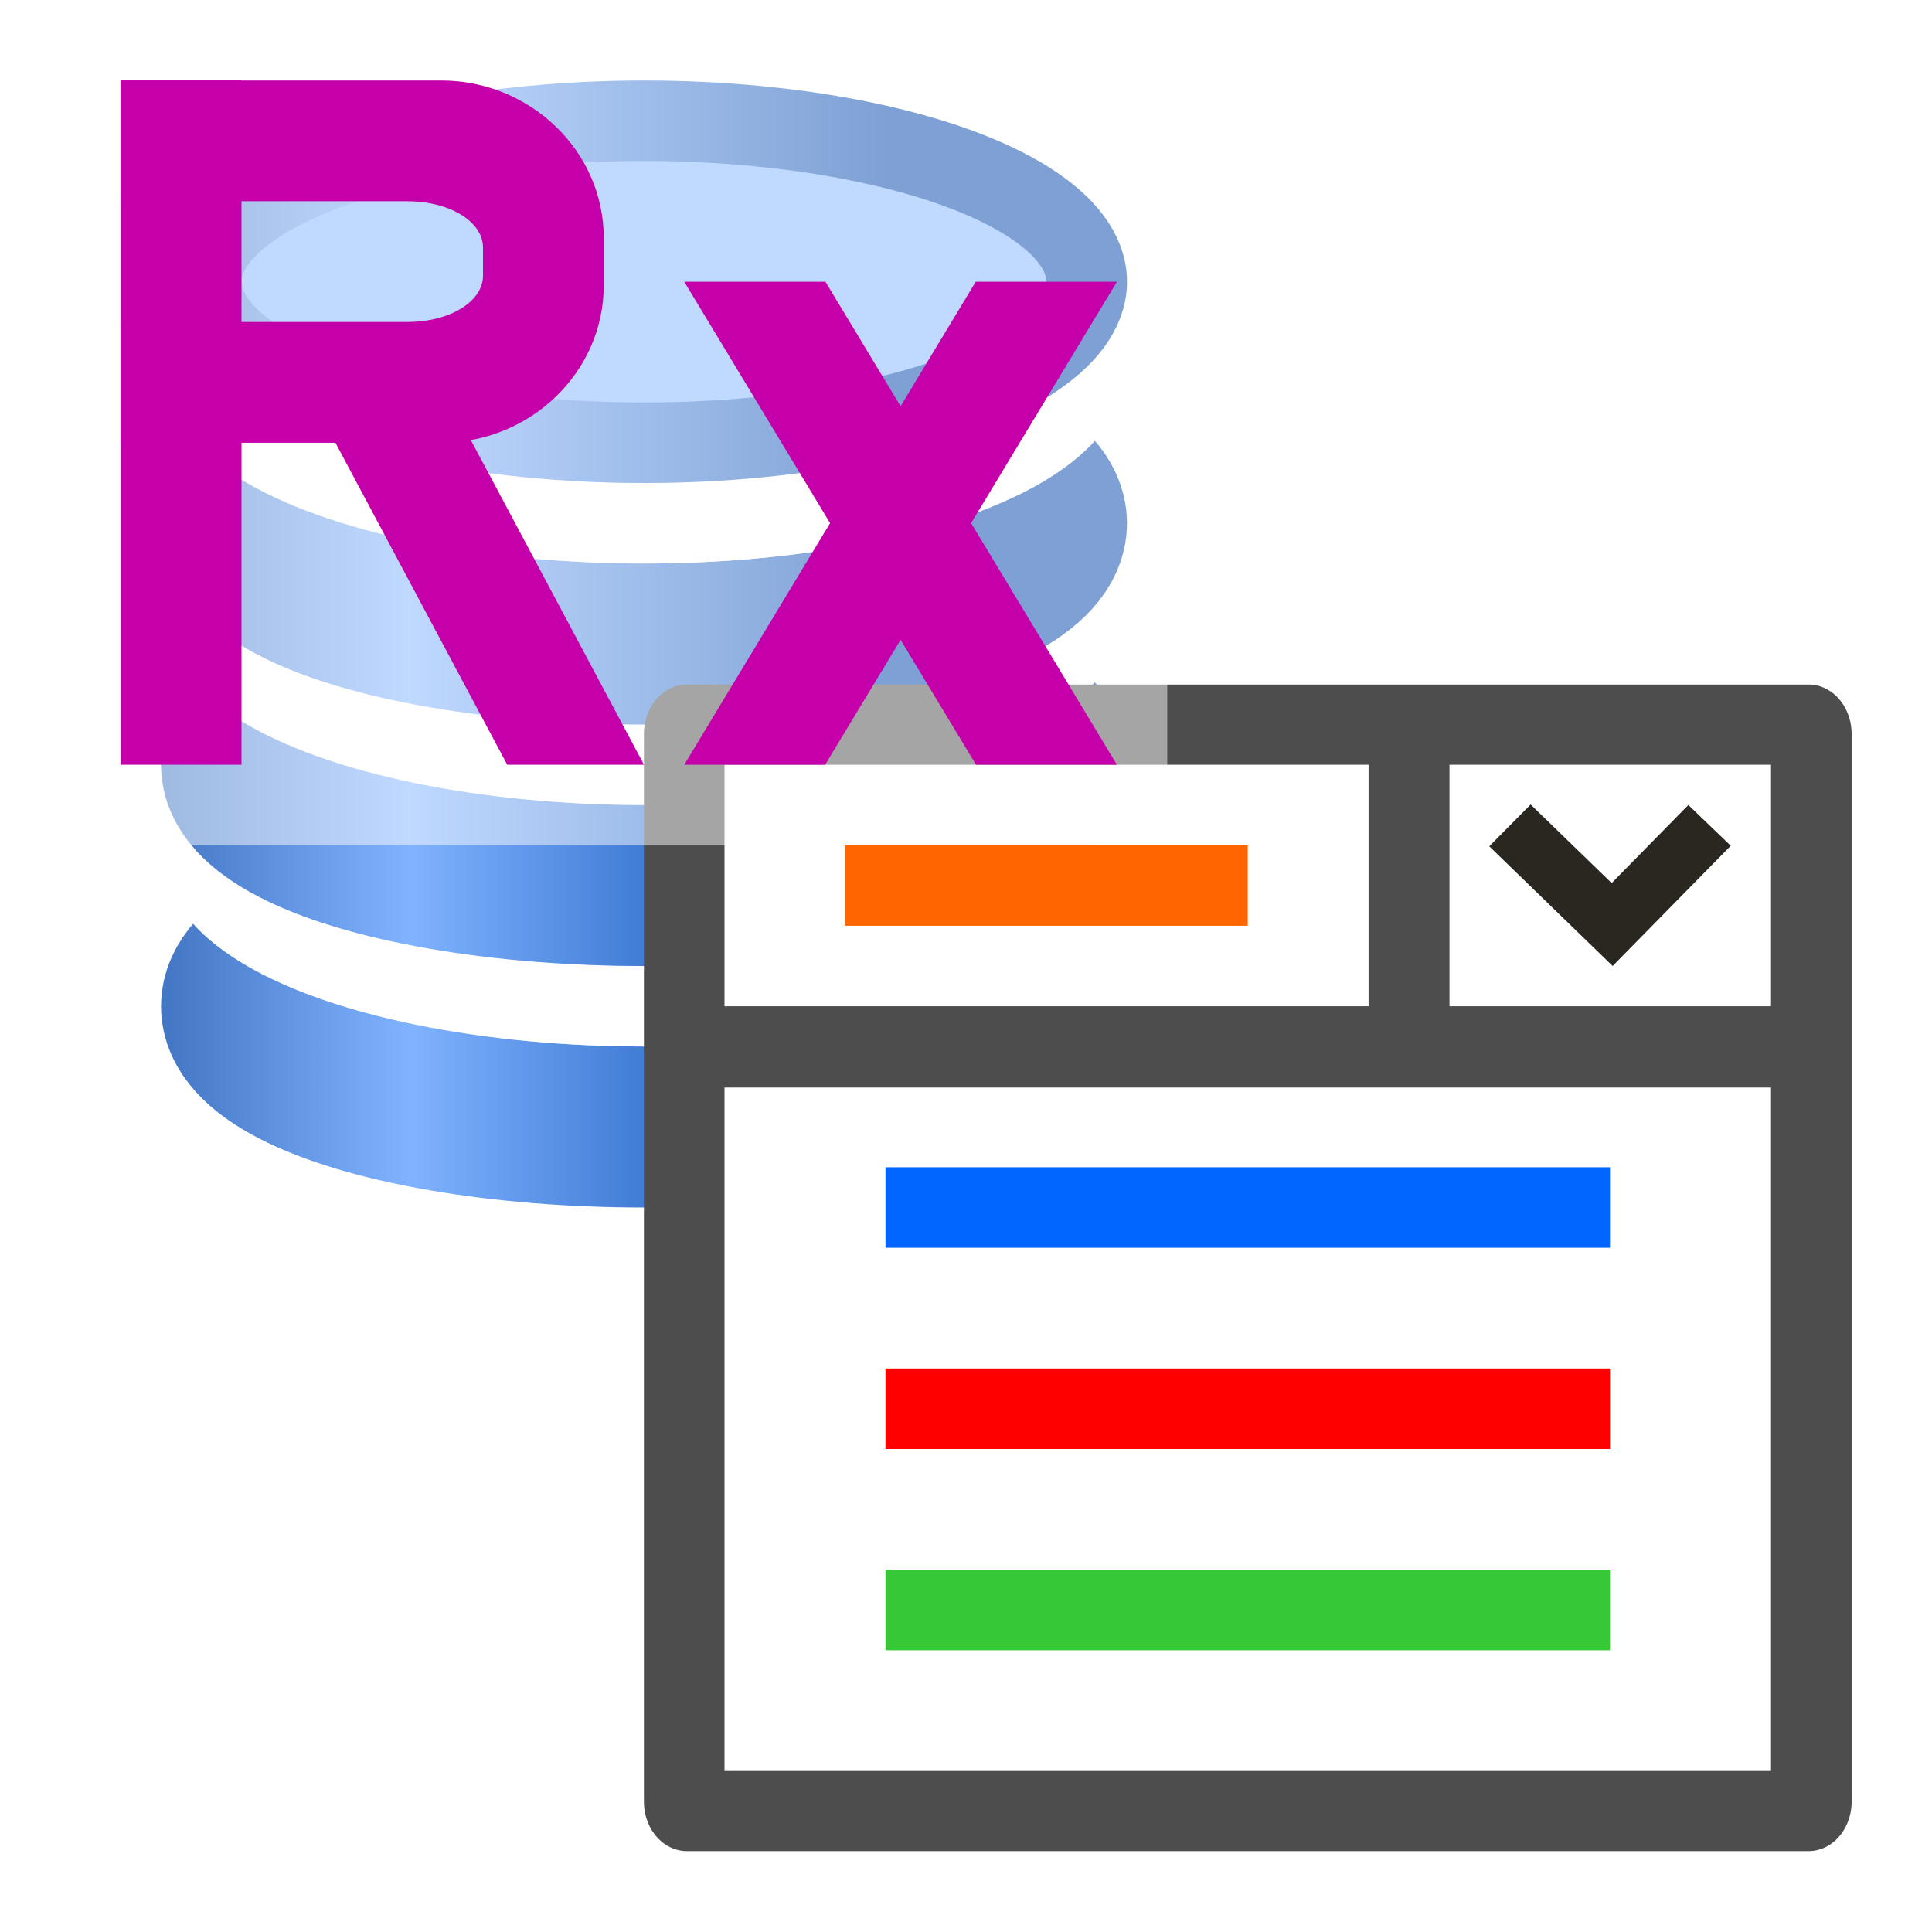 <?xml version="1.0" encoding="UTF-8" standalone="no"?>
<!-- Creator: CorelDRAW 2017 -->

<svg
   xmlns:dc="http://purl.org/dc/elements/1.1/"
   xmlns:cc="http://creativecommons.org/ns#"
   xmlns:rdf="http://www.w3.org/1999/02/22-rdf-syntax-ns#"
   xmlns:svg="http://www.w3.org/2000/svg"
   xmlns="http://www.w3.org/2000/svg"
   xmlns:xlink="http://www.w3.org/1999/xlink"
   xmlns:sodipodi="http://sodipodi.sourceforge.net/DTD/sodipodi-0.dtd"
   xmlns:inkscape="http://www.inkscape.org/namespaces/inkscape"
   xml:space="preserve"
   width="48"
   height="48"
   version="1.1"
   style="clip-rule:evenodd;fill-rule:evenodd;image-rendering:optimizeQuality;shape-rendering:geometricPrecision;text-rendering:geometricPrecision"
   viewBox="0 0 48 48"
   id="svg73"
   sodipodi:docname="TRxDBColorBox_200.svg"
   inkscape:version="0.92.3 (2405546, 2018-03-11)"
   inkscape:export-filename="TRxDBColorBox_200.png"
   inkscape:export-xdpi="96"
   inkscape:export-ydpi="96"><sodipodi:namedview
   pagecolor="#ffffff"
   bordercolor="#666666"
   borderopacity="1"
   objecttolerance="10"
   gridtolerance="10"
   guidetolerance="10"
   inkscape:pageopacity="0"
   inkscape:pageshadow="2"
   inkscape:window-width="1920"
   inkscape:window-height="1018"
   id="namedview75"
   showgrid="true"
   units="px"
   inkscape:zoom="17.104167"
   inkscape:cx="-2.0170519"
   inkscape:cy="24"
   inkscape:window-x="-8"
   inkscape:window-y="-8"
   inkscape:window-maximized="1"
   inkscape:current-layer="layer2"
   inkscape:snap-grids="true"
   showguides="true"
   inkscape:guide-bbox="true"
   inkscape:snap-global="true"><inkscape:grid
     type="xygrid"
     id="grid438" /></sodipodi:namedview>
 <defs
   id="defs18">
  <style
   type="text/css"
   id="style2">
   <![CDATA[
    .str0 {stroke:#2A2720;stroke-width:592.66}
    .str1 {stroke:#4D4D4D;stroke-width:677.33;stroke-linecap:round;stroke-linejoin:round}
    .fil0 {fill:none}
    .fil5 {fill:#80B3FF}
    .fil13 {fill:white}
    .fil6 {fill:white}
    .fil9 {fill:#0066FF;fill-rule:nonzero}
    .fil11 {fill:#37C837;fill-rule:nonzero}
    .fil7 {fill:#4D4D4D;fill-rule:nonzero}
    .fil12 {fill:#CC3399;fill-rule:nonzero}
    .fil10 {fill:red;fill-rule:nonzero}
    .fil8 {fill:#FF6600;fill-rule:nonzero}
    .fil4 {fill:url(#id0)}
    .fil3 {fill:url(#id1)}
    .fil2 {fill:url(#id2)}
    .fil1 {fill:url(#id3)}
   ]]>
  </style>
  <linearGradient
   id="id0"
   gradientUnits="userSpaceOnUse"
   x1="2673"
   y1="7254"
   x2="10908"
   y2="7254">
   <stop
   offset="0"
   style="stop-opacity:1; stop-color:#4579C7"
   id="stop4" />
   <stop
   offset="0.2"
   style="stop-opacity:1; stop-color:#5487D5"
   id="stop6" />
   <stop
   offset="0.369"
   style="stop-opacity:1; stop-color:#7BAEFB"
   id="stop8" />
   <stop
   offset="0.62"
   style="stop-opacity:1; stop-color:#5487D5"
   id="stop10" />
   <stop
   offset="1"
   style="stop-opacity:1; stop-color:#4579C7"
   id="stop12" />
  </linearGradient>
  <linearGradient
   id="id1"
   gradientUnits="userSpaceOnUse"
   xlink:href="#id0"
   x1="2673"
   y1="9097"
   x2="10908"
   y2="9097">
  </linearGradient>
  <linearGradient
   id="id2"
   gradientUnits="userSpaceOnUse"
   xlink:href="#id0"
   x1="2672"
   y1="10948"
   x2="10908"
   y2="10948">
  </linearGradient>
  <linearGradient
   id="id3"
   gradientUnits="userSpaceOnUse"
   xlink:href="#id0"
   x1="2669"
   y1="12798"
   x2="10904"
   y2="12798">
  </linearGradient>
 <linearGradient
   inkscape:collect="always"
   id="linearGradient914"><stop
     style="stop-color:#4276c4;stop-opacity:1;"
     offset="0"
     id="stop910" /><stop
     id="stop916"
     offset="0.344"
     style="stop-color:#80b3ff;stop-opacity:1" /><stop
     style="stop-color:#0044aa;stop-opacity:1"
     offset="1"
     id="stop912" /></linearGradient><linearGradient
   inkscape:collect="always"
   xlink:href="#linearGradient914"
   id="linearGradient529"
   gradientUnits="userSpaceOnUse"
   gradientTransform="matrix(2,0,0,2,-38.924,-1051.516)"
   x1="3"
   y1="1035.362"
   x2="12"
   y2="1035.362" /><linearGradient
   inkscape:collect="always"
   xlink:href="#linearGradient914"
   id="linearGradient531"
   gradientUnits="userSpaceOnUse"
   gradientTransform="matrix(2,0,0,2,-38.924,-1057.516)"
   x1="3"
   y1="1035.362"
   x2="12"
   y2="1035.362" /><linearGradient
   inkscape:collect="always"
   xlink:href="#linearGradient914"
   id="linearGradient533"
   gradientUnits="userSpaceOnUse"
   gradientTransform="matrix(2,0,0,2,-38.924,-1063.516)"
   x1="3"
   y1="1035.362"
   x2="12"
   y2="1035.362" /><linearGradient
   inkscape:collect="always"
   xlink:href="#linearGradient914"
   id="linearGradient535"
   gradientUnits="userSpaceOnUse"
   gradientTransform="matrix(2,0,0,2,-38.924,-1051.516)"
   x1="3"
   y1="1035.362"
   x2="12"
   y2="1035.362" /><filter
   inkscape:collect="always"
   style="color-interpolation-filters:sRGB"
   id="filter868"
   x="-0.104"
   width="1.209"
   y="-0.141"
   height="1.282"><feGaussianBlur
     inkscape:collect="always"
     stdDeviation="1.175"
     id="feGaussianBlur870" /></filter></defs>
 
 
 
 
<g
   inkscape:groupmode="layer"
   id="layer5"
   inkscape:label="base"
   style="display:inline"
   transform="translate(0,24)"
   sodipodi:insensitive="true"><rect
     style="fill:none;fill-rule:evenodd;stroke-width:2"
     id="rect538"
     width="48"
     height="48"
     x="0"
     y="-24" /></g><g
   inkscape:groupmode="layer"
   id="layer4"
   inkscape:label="db"
   transform="translate(0,24)"
   style="display:inline"
   sodipodi:insensitive="true"><g
     style="clip-rule:evenodd;display:inline;fill-rule:evenodd;image-rendering:optimizeQuality;shape-rendering:geometricPrecision;text-rendering:geometricPrecision"
     id="g899-2"
     transform="translate(36.92,-1029.193)"><ellipse
       ry="3"
       rx="10"
       cy="1030.193"
       cx="-20.92"
       id="ellipse880-3"
       style="opacity:1;fill:#bdd1ec;fill-opacity:1;fill-rule:evenodd;stroke:url(#linearGradient529);stroke-width:4;stroke-linecap:round;stroke-linejoin:round;stroke-miterlimit:4;stroke-dasharray:none;stroke-dashoffset:0;stroke-opacity:1;paint-order:normal" /><ellipse
       ry="3.917"
       rx="10.989"
       cy="1026.275"
       cx="-20.92"
       id="ellipse878-6"
       style="opacity:1;fill:#bdd1ec;fill-opacity:1;fill-rule:evenodd;stroke:#ffffff;stroke-width:2;stroke-linecap:round;stroke-linejoin:round;stroke-miterlimit:4;stroke-dasharray:none;stroke-dashoffset:0;stroke-opacity:1;paint-order:normal" /><ellipse
       style="opacity:1;fill:#bdd1ec;fill-opacity:1;fill-rule:evenodd;stroke:url(#linearGradient531);stroke-width:4;stroke-linecap:round;stroke-linejoin:round;stroke-miterlimit:4;stroke-dasharray:none;stroke-dashoffset:0;stroke-opacity:1;paint-order:normal"
       id="ellipse930-3"
       cx="-20.92"
       cy="1024.193"
       rx="10"
       ry="3" /><ellipse
       style="opacity:1;fill:#bdd1ec;fill-opacity:1;fill-rule:evenodd;stroke:#ffffff;stroke-width:2;stroke-linecap:round;stroke-linejoin:round;stroke-miterlimit:4;stroke-dasharray:none;stroke-dashoffset:0;stroke-opacity:1;paint-order:normal"
       id="ellipse874-6"
       cx="-20.92"
       cy="1020.276"
       rx="10.989"
       ry="3.917" /><ellipse
       ry="3"
       rx="10"
       cy="1018.193"
       cx="-20.92"
       id="ellipse934-5"
       style="opacity:1;fill:#bdd1ec;fill-opacity:1;fill-rule:evenodd;stroke:url(#linearGradient533);stroke-width:4;stroke-linecap:round;stroke-linejoin:round;stroke-miterlimit:4;stroke-dasharray:none;stroke-dashoffset:0;stroke-opacity:1;paint-order:normal" /><ellipse
       ry="3.917"
       rx="10.989"
       cy="1014.276"
       cx="-20.92"
       id="ellipse858-5"
       style="opacity:1;fill:#bdd1ec;fill-opacity:1;fill-rule:evenodd;stroke:#ffffff;stroke-width:2;stroke-linecap:round;stroke-linejoin:round;stroke-miterlimit:4;stroke-dasharray:none;stroke-dashoffset:0;stroke-opacity:1;paint-order:normal" /><ellipse
       style="opacity:1;fill:#80b3ff;fill-opacity:1;fill-rule:evenodd;stroke:url(#linearGradient535);stroke-width:2;stroke-linecap:round;stroke-linejoin:round;stroke-miterlimit:4;stroke-dasharray:none;stroke-dashoffset:0;stroke-opacity:1;paint-order:normal"
       id="ellipse868-5"
       cx="-20.92"
       cy="1012.193"
       rx="11"
       ry="4" /></g></g><g
   inkscape:groupmode="layer"
   id="layer1"
   inkscape:label="colorbox"
   style="display:inline;opacity:1"
   sodipodi:insensitive="true"><path
     style="color:#000000;font-style:normal;font-variant:normal;font-weight:normal;font-stretch:normal;font-size:medium;line-height:normal;font-family:sans-serif;font-variant-ligatures:normal;font-variant-position:normal;font-variant-caps:normal;font-variant-numeric:normal;font-variant-alternates:normal;font-feature-settings:normal;text-indent:0;text-align:start;text-decoration:none;text-decoration-line:none;text-decoration-style:solid;text-decoration-color:#000000;letter-spacing:normal;word-spacing:normal;text-transform:none;writing-mode:lr-tb;direction:ltr;text-orientation:mixed;dominant-baseline:auto;baseline-shift:baseline;text-anchor:start;white-space:normal;shape-padding:0;clip-rule:nonzero;display:inline;overflow:visible;visibility:visible;opacity:1;isolation:auto;mix-blend-mode:normal;color-interpolation:sRGB;color-interpolation-filters:linearRGB;solid-color:#000000;solid-opacity:1;vector-effect:none;fill:#4d4d4d;fill-opacity:1;fill-rule:evenodd;stroke:none;stroke-width:2.29;stroke-linecap:round;stroke-linejoin:round;stroke-miterlimit:4;stroke-dasharray:none;stroke-dashoffset:0;stroke-opacity:1;paint-order:normal;color-rendering:auto;image-rendering:auto;shape-rendering:auto;text-rendering:auto;enable-background:accumulate"
     d="m 17.064,17.007 a 1.067,1.229 0 0 0 -1.066,1.229 v 26.525 a 1.067,1.229 0 0 0 1.066,1.229 h 27.873 a 1.067,1.229 0 0 0 1.066,-1.229 v -26.525 a 1.067,1.229 0 0 0 -1.066,-1.229 z"
     id="path868"
     inkscape:connector-curvature="0" /><path
     style="color:#000000;font-style:normal;font-variant:normal;font-weight:normal;font-stretch:normal;font-size:medium;line-height:normal;font-family:sans-serif;font-variant-ligatures:normal;font-variant-position:normal;font-variant-caps:normal;font-variant-numeric:normal;font-variant-alternates:normal;font-feature-settings:normal;text-indent:0;text-align:start;text-decoration:none;text-decoration-line:none;text-decoration-style:solid;text-decoration-color:#000000;letter-spacing:normal;word-spacing:normal;text-transform:none;writing-mode:lr-tb;direction:ltr;text-orientation:mixed;dominant-baseline:auto;baseline-shift:baseline;text-anchor:start;white-space:normal;shape-padding:0;clip-rule:nonzero;display:inline;overflow:visible;visibility:visible;opacity:1;isolation:auto;mix-blend-mode:normal;color-interpolation:sRGB;color-interpolation-filters:linearRGB;solid-color:#000000;solid-opacity:1;vector-effect:none;fill:#ffffff;fill-opacity:1;fill-rule:evenodd;stroke:none;stroke-width:2.346;stroke-linecap:round;stroke-linejoin:round;stroke-miterlimit:4;stroke-dasharray:none;stroke-dashoffset:0;stroke-opacity:1;paint-order:normal;color-rendering:auto;image-rendering:auto;shape-rendering:auto;text-rendering:auto;enable-background:accumulate"
     d="M 18,19 H 44 V 44 H 18 Z"
     id="rect862"
     inkscape:connector-curvature="0" /></g><g
   style="display:inline"
   transform="translate(0,24)"
   inkscape:label="colorbox_line"
   id="g880"
   inkscape:groupmode="layer"
   sodipodi:insensitive="true"><path
     style="color:#000000;font-style:normal;font-variant:normal;font-weight:normal;font-stretch:normal;font-size:medium;line-height:normal;font-family:sans-serif;font-variant-ligatures:normal;font-variant-position:normal;font-variant-caps:normal;font-variant-numeric:normal;font-variant-alternates:normal;font-feature-settings:normal;text-indent:0;text-align:start;text-decoration:none;text-decoration-line:none;text-decoration-style:solid;text-decoration-color:#000000;letter-spacing:normal;word-spacing:normal;text-transform:none;writing-mode:lr-tb;direction:ltr;text-orientation:mixed;dominant-baseline:auto;baseline-shift:baseline;text-anchor:start;white-space:normal;shape-padding:0;clip-rule:evenodd;display:inline;overflow:visible;visibility:visible;opacity:1;isolation:auto;mix-blend-mode:normal;color-interpolation:sRGB;color-interpolation-filters:linearRGB;solid-color:#000000;solid-opacity:1;vector-effect:none;fill:#2a2720;fill-opacity:1;fill-rule:evenodd;stroke:none;stroke-width:1.461;stroke-linecap:butt;stroke-linejoin:miter;stroke-miterlimit:4;stroke-dasharray:none;stroke-dashoffset:0;stroke-opacity:1;color-rendering:auto;image-rendering:optimizeQuality;shape-rendering:geometricPrecision;text-rendering:geometricPrecision;enable-background:accumulate"
     d="M 38.028,-4.012 37,-2.974 40.066,0 43,-2.987 41.947,-4 l -1.906,1.94 z"
     id="polyline866"
     inkscape:connector-curvature="0" /><path
     style="color:#000000;font-style:normal;font-variant:normal;font-weight:normal;font-stretch:normal;font-size:medium;line-height:normal;font-family:sans-serif;font-variant-ligatures:normal;font-variant-position:normal;font-variant-caps:normal;font-variant-numeric:normal;font-variant-alternates:normal;font-feature-settings:normal;text-indent:0;text-align:start;text-decoration:none;text-decoration-line:none;text-decoration-style:solid;text-decoration-color:#000000;letter-spacing:normal;word-spacing:normal;text-transform:none;writing-mode:lr-tb;direction:ltr;text-orientation:mixed;dominant-baseline:auto;baseline-shift:baseline;text-anchor:start;white-space:normal;shape-padding:0;clip-rule:evenodd;display:inline;overflow:visible;visibility:visible;opacity:1;isolation:auto;mix-blend-mode:normal;color-interpolation:sRGB;color-interpolation-filters:linearRGB;solid-color:#000000;solid-opacity:1;vector-effect:none;fill:#4d4d4d;fill-opacity:1;fill-rule:evenodd;stroke:none;stroke-width:1.937;stroke-linecap:round;stroke-linejoin:round;stroke-miterlimit:4;stroke-dasharray:none;stroke-dashoffset:0;stroke-opacity:1;color-rendering:auto;image-rendering:optimizeQuality;shape-rendering:geometricPrecision;text-rendering:geometricPrecision;enable-background:accumulate"
     d="m 17.885,1 a 0.929,1.01 0 1 0 0,2.019 h 26.262 a 0.929,1.01 0 1 0 0,-2.019 z"
     id="line868"
     inkscape:connector-curvature="0" /><path
     style="color:#000000;font-style:normal;font-variant:normal;font-weight:normal;font-stretch:normal;font-size:medium;line-height:normal;font-family:sans-serif;font-variant-ligatures:normal;font-variant-position:normal;font-variant-caps:normal;font-variant-numeric:normal;font-variant-alternates:normal;font-feature-settings:normal;text-indent:0;text-align:start;text-decoration:none;text-decoration-line:none;text-decoration-style:solid;text-decoration-color:#000000;letter-spacing:normal;word-spacing:normal;text-transform:none;writing-mode:lr-tb;direction:ltr;text-orientation:mixed;dominant-baseline:auto;baseline-shift:baseline;text-anchor:start;white-space:normal;shape-padding:0;clip-rule:evenodd;display:inline;overflow:visible;visibility:visible;opacity:1;isolation:auto;mix-blend-mode:normal;color-interpolation:sRGB;color-interpolation-filters:linearRGB;solid-color:#000000;solid-opacity:1;vector-effect:none;fill:#4d4d4d;fill-opacity:1;fill-rule:evenodd;stroke:none;stroke-width:1.891;stroke-linecap:round;stroke-linejoin:round;stroke-miterlimit:4;stroke-dasharray:none;stroke-dashoffset:0;stroke-opacity:1;color-rendering:auto;image-rendering:optimizeQuality;shape-rendering:geometricPrecision;text-rendering:geometricPrecision;enable-background:accumulate"
     d="m 34.992,-6.539 a 1.005,0.89 0 0 0 -0.99,0.903 v 6.95 a 1.005,0.89 0 1 0 2.01,0 v -6.95 a 1.005,0.89 0 0 0 -1.02,-0.903 z"
     id="line870"
     inkscape:connector-curvature="0" /><path
     style="color:#000000;font-style:normal;font-variant:normal;font-weight:normal;font-stretch:normal;font-size:medium;line-height:normal;font-family:sans-serif;font-variant-ligatures:normal;font-variant-position:normal;font-variant-caps:normal;font-variant-numeric:normal;font-variant-alternates:normal;font-feature-settings:normal;text-indent:0;text-align:start;text-decoration:none;text-decoration-line:none;text-decoration-style:solid;text-decoration-color:#000000;letter-spacing:normal;word-spacing:normal;text-transform:none;writing-mode:lr-tb;direction:ltr;text-orientation:mixed;dominant-baseline:auto;baseline-shift:baseline;text-anchor:start;white-space:normal;shape-padding:0;clip-rule:nonzero;display:inline;overflow:visible;visibility:visible;opacity:1;isolation:auto;mix-blend-mode:normal;color-interpolation:sRGB;color-interpolation-filters:linearRGB;solid-color:#000000;solid-opacity:1;vector-effect:none;fill:#0066ff;fill-opacity:1;fill-rule:nonzero;stroke:none;stroke-width:2.285;stroke-linecap:butt;stroke-linejoin:miter;stroke-miterlimit:4;stroke-dasharray:none;stroke-dashoffset:0;stroke-opacity:1;color-rendering:auto;image-rendering:auto;shape-rendering:auto;text-rendering:auto;enable-background:accumulate"
     d="M 22,5 V 7 H 39.937 40 V 5 h -0.063 z"
     id="path872"
     inkscape:connector-curvature="0" /><path
     style="color:#000000;font-style:normal;font-variant:normal;font-weight:normal;font-stretch:normal;font-size:medium;line-height:normal;font-family:sans-serif;font-variant-ligatures:normal;font-variant-position:normal;font-variant-caps:normal;font-variant-numeric:normal;font-variant-alternates:normal;font-feature-settings:normal;text-indent:0;text-align:start;text-decoration:none;text-decoration-line:none;text-decoration-style:solid;text-decoration-color:#000000;letter-spacing:normal;word-spacing:normal;text-transform:none;writing-mode:lr-tb;direction:ltr;text-orientation:mixed;dominant-baseline:auto;baseline-shift:baseline;text-anchor:start;white-space:normal;shape-padding:0;clip-rule:evenodd;display:inline;overflow:visible;visibility:visible;opacity:1;isolation:auto;mix-blend-mode:normal;color-interpolation:sRGB;color-interpolation-filters:linearRGB;solid-color:#000000;solid-opacity:1;vector-effect:none;fill:#ff0000;fill-opacity:1;fill-rule:evenodd;stroke:none;stroke-width:2.285;stroke-linecap:butt;stroke-linejoin:miter;stroke-miterlimit:4;stroke-dasharray:none;stroke-dashoffset:0;stroke-opacity:1;color-rendering:auto;image-rendering:optimizeQuality;shape-rendering:geometricPrecision;text-rendering:geometricPrecision;enable-background:accumulate"
     d="m 22,10 v 2 H 39.937 40 v -2 h -0.063 z"
     id="path874"
     inkscape:connector-curvature="0" /><path
     style="color:#000000;font-style:normal;font-variant:normal;font-weight:normal;font-stretch:normal;font-size:medium;line-height:normal;font-family:sans-serif;font-variant-ligatures:normal;font-variant-position:normal;font-variant-caps:normal;font-variant-numeric:normal;font-variant-alternates:normal;font-feature-settings:normal;text-indent:0;text-align:start;text-decoration:none;text-decoration-line:none;text-decoration-style:solid;text-decoration-color:#000000;letter-spacing:normal;word-spacing:normal;text-transform:none;writing-mode:lr-tb;direction:ltr;text-orientation:mixed;dominant-baseline:auto;baseline-shift:baseline;text-anchor:start;white-space:normal;shape-padding:0;clip-rule:evenodd;display:inline;overflow:visible;visibility:visible;opacity:1;isolation:auto;mix-blend-mode:normal;color-interpolation:sRGB;color-interpolation-filters:linearRGB;solid-color:#000000;solid-opacity:1;vector-effect:none;fill:#37c837;fill-opacity:1;fill-rule:evenodd;stroke:none;stroke-width:2.285;stroke-linecap:butt;stroke-linejoin:miter;stroke-miterlimit:4;stroke-dasharray:none;stroke-dashoffset:0;stroke-opacity:1;color-rendering:auto;image-rendering:optimizeQuality;shape-rendering:geometricPrecision;text-rendering:geometricPrecision;enable-background:accumulate"
     d="m 22,15 v 2 H 39.937 40 v -2 h -0.063 z"
     id="path876"
     inkscape:connector-curvature="0" /><path
     style="color:#000000;font-style:normal;font-variant:normal;font-weight:normal;font-stretch:normal;font-size:medium;line-height:normal;font-family:sans-serif;font-variant-ligatures:normal;font-variant-position:normal;font-variant-caps:normal;font-variant-numeric:normal;font-variant-alternates:normal;font-feature-settings:normal;text-indent:0;text-align:start;text-decoration:none;text-decoration-line:none;text-decoration-style:solid;text-decoration-color:#000000;letter-spacing:normal;word-spacing:normal;text-transform:none;writing-mode:lr-tb;direction:ltr;text-orientation:mixed;dominant-baseline:auto;baseline-shift:baseline;text-anchor:start;white-space:normal;shape-padding:0;clip-rule:evenodd;display:inline;overflow:visible;visibility:visible;opacity:1;isolation:auto;mix-blend-mode:normal;color-interpolation:sRGB;color-interpolation-filters:linearRGB;solid-color:#000000;solid-opacity:1;vector-effect:none;fill:#ff6600;fill-opacity:1;fill-rule:evenodd;stroke:none;stroke-width:2.289;stroke-linecap:butt;stroke-linejoin:miter;stroke-miterlimit:4;stroke-dasharray:none;stroke-dashoffset:0;stroke-opacity:1;color-rendering:auto;image-rendering:optimizeQuality;shape-rendering:geometricPrecision;text-rendering:geometricPrecision;enable-background:accumulate"
     d="m 21,-3 v 2 H 30.965 31 v -2 h -0.035 z"
     id="path878"
     inkscape:connector-curvature="0" /></g><g
   inkscape:groupmode="layer"
   id="layer8"
   inkscape:label="text"
   style="display:none"
   transform="translate(0,24)"
   sodipodi:insensitive="true">


<flowRoot
   xml:space="preserve"
   id="flowRoot914"
   style="font-style:normal;font-variant:normal;font-weight:normal;font-stretch:normal;font-size:12px;line-height:1.25;font-family:'Arial Unicode MS';-inkscape-font-specification:'Arial Unicode MS';letter-spacing:0px;word-spacing:0px;fill:#c500ab;fill-opacity:1;stroke:#ffffff;stroke-width:2.968;stroke-linecap:round;stroke-linejoin:round;stroke-miterlimit:4;stroke-dasharray:none;stroke-opacity:1;paint-order:markers stroke fill"
   transform="matrix(0.927,0,0,1.102,-1.675,-24.281)"><flowRegion
     id="flowRegion916"
     style="fill:#c500ab;fill-opacity:1;stroke:#ffffff;stroke-width:2.968;stroke-linecap:round;stroke-linejoin:round;stroke-miterlimit:4;stroke-dasharray:none;stroke-opacity:1;paint-order:markers stroke fill"><rect
       id="rect918"
       width="38.142"
       height="34.675"
       x="3.467"
       y="-1.878"
       style="fill:#c500ab;fill-opacity:1;stroke:#ffffff;stroke-width:2.968;stroke-linecap:round;stroke-linejoin:round;stroke-miterlimit:4;stroke-dasharray:none;stroke-opacity:1;paint-order:markers stroke fill" /></flowRegion><flowPara
     id="flowPara920"
     style="font-style:normal;font-variant:normal;font-weight:bold;font-stretch:normal;font-size:21.333px;font-family:Arial;-inkscape-font-specification:'Arial Bold';stroke:#ffffff;stroke-width:2.968;stroke-linecap:round;stroke-linejoin:round;stroke-miterlimit:4;stroke-dasharray:none;stroke-opacity:1;paint-order:markers stroke fill">Rx</flowPara></flowRoot></g><g
   inkscape:groupmode="layer"
   id="layer2"
   inkscape:label="text_new"><path
     inkscape:connector-curvature="0"
     style="display:inline;opacity:0.7;fill:#ffffff;fill-opacity:1;fill-rule:evenodd;stroke:none;stroke-width:2;stroke-linecap:round;stroke-linejoin:round;stroke-miterlimit:4;stroke-dasharray:none;stroke-dashoffset:0;stroke-opacity:1;paint-order:normal;filter:url(#filter868)"
     d="M 4,1 H 27 c 1.108,0 2,0.892 2,2 v 16 c 0,1.108 -0.892,2 -2,2 H 4 c -1.108,0 -2,-0.892 -2,-2 V 3 c 0,-1.108 0.892,-2 2,-2 z"
     id="rect1019" /><path
     style="color:#000000;font-style:normal;font-variant:normal;font-weight:normal;font-stretch:normal;font-size:medium;line-height:normal;font-family:sans-serif;font-variant-ligatures:normal;font-variant-position:normal;font-variant-caps:normal;font-variant-numeric:normal;font-variant-alternates:normal;font-feature-settings:normal;text-indent:0;text-align:start;text-decoration:none;text-decoration-line:none;text-decoration-style:solid;text-decoration-color:#000000;letter-spacing:normal;word-spacing:normal;text-transform:none;writing-mode:lr-tb;direction:ltr;text-orientation:mixed;dominant-baseline:auto;baseline-shift:baseline;text-anchor:start;white-space:normal;shape-padding:0;clip-rule:nonzero;display:inline;overflow:visible;visibility:visible;opacity:1;isolation:auto;mix-blend-mode:normal;color-interpolation:sRGB;color-interpolation-filters:linearRGB;solid-color:#000000;solid-opacity:1;vector-effect:none;fill:#c500ab;fill-opacity:1;fill-rule:nonzero;stroke:none;stroke-width:1.732px;stroke-linecap:butt;stroke-linejoin:miter;stroke-miterlimit:4;stroke-dasharray:none;stroke-dashoffset:0;stroke-opacity:1;color-rendering:auto;image-rendering:auto;shape-rendering:auto;text-rendering:auto;enable-background:accumulate"
     d="M 24.242,7 17,19 h 3.5 L 27.75,7 Z"
     id="path989"
     inkscape:connector-curvature="0"
     sodipodi:nodetypes="ccccc" /><path
     style="color:#000000;font-style:normal;font-variant:normal;font-weight:normal;font-stretch:normal;font-size:medium;line-height:normal;font-family:sans-serif;font-variant-ligatures:normal;font-variant-position:normal;font-variant-caps:normal;font-variant-numeric:normal;font-variant-alternates:normal;font-feature-settings:normal;text-indent:0;text-align:start;text-decoration:none;text-decoration-line:none;text-decoration-style:solid;text-decoration-color:#000000;letter-spacing:normal;word-spacing:normal;text-transform:none;writing-mode:lr-tb;direction:ltr;text-orientation:mixed;dominant-baseline:auto;baseline-shift:baseline;text-anchor:start;white-space:normal;shape-padding:0;clip-rule:nonzero;display:inline;overflow:visible;visibility:visible;opacity:1;isolation:auto;mix-blend-mode:normal;color-interpolation:sRGB;color-interpolation-filters:linearRGB;solid-color:#000000;solid-opacity:1;vector-effect:none;fill:#c500ab;fill-opacity:1;fill-rule:nonzero;stroke:none;stroke-width:1.732px;stroke-linecap:butt;stroke-linejoin:miter;stroke-miterlimit:4;stroke-dasharray:none;stroke-dashoffset:0;stroke-opacity:1;color-rendering:auto;image-rendering:auto;shape-rendering:auto;text-rendering:auto;enable-background:accumulate"
     d="M 20.508,7 27.75,19 h -3.5 L 17,7 Z"
     id="path989-7"
     inkscape:connector-curvature="0"
     sodipodi:nodetypes="ccccc" /><path
     style="color:#000000;font-style:normal;font-variant:normal;font-weight:normal;font-stretch:normal;font-size:medium;line-height:normal;font-family:sans-serif;font-variant-ligatures:normal;font-variant-position:normal;font-variant-caps:normal;font-variant-numeric:normal;font-variant-alternates:normal;font-feature-settings:normal;text-indent:0;text-align:start;text-decoration:none;text-decoration-line:none;text-decoration-style:solid;text-decoration-color:#000000;letter-spacing:normal;word-spacing:normal;text-transform:none;writing-mode:lr-tb;direction:ltr;text-orientation:mixed;dominant-baseline:auto;baseline-shift:baseline;text-anchor:start;white-space:normal;shape-padding:0;clip-rule:nonzero;display:inline;overflow:visible;visibility:visible;opacity:1;isolation:auto;mix-blend-mode:normal;color-interpolation:sRGB;color-interpolation-filters:linearRGB;solid-color:#000000;solid-opacity:1;vector-effect:none;fill:#c500ab;fill-opacity:1;fill-rule:evenodd;stroke:none;stroke-width:1.987;stroke-linecap:round;stroke-linejoin:round;stroke-miterlimit:4;stroke-dasharray:none;stroke-dashoffset:0;stroke-opacity:1;paint-order:normal;color-rendering:auto;image-rendering:auto;shape-rendering:auto;text-rendering:auto;enable-background:accumulate"
     d="M 3,2 V 5 H 10.111 C 11.194,5 12,5.516 12,6.15 V 6.85 C 12,7.484 11.194,8 10.111,8 H 3 v 3 H 10.965 C 13.162,11 15,9.26 15,7.086 V 5.914 C 15,3.74 13.162,2 10.965,2 Z"
     id="path920"
     inkscape:connector-curvature="0" /><path
     style="color:#000000;font-style:normal;font-variant:normal;font-weight:normal;font-stretch:normal;font-size:medium;line-height:normal;font-family:sans-serif;font-variant-ligatures:normal;font-variant-position:normal;font-variant-caps:normal;font-variant-numeric:normal;font-variant-alternates:normal;font-feature-settings:normal;text-indent:0;text-align:start;text-decoration:none;text-decoration-line:none;text-decoration-style:solid;text-decoration-color:#000000;letter-spacing:normal;word-spacing:normal;text-transform:none;writing-mode:lr-tb;direction:ltr;text-orientation:mixed;dominant-baseline:auto;baseline-shift:baseline;text-anchor:start;white-space:normal;shape-padding:0;clip-rule:nonzero;display:inline;overflow:visible;visibility:visible;opacity:1;isolation:auto;mix-blend-mode:normal;color-interpolation:sRGB;color-interpolation-filters:linearRGB;solid-color:#000000;solid-opacity:1;vector-effect:none;fill:#c500ab;fill-opacity:1;fill-rule:nonzero;stroke:none;stroke-width:1.758px;stroke-linecap:butt;stroke-linejoin:miter;stroke-miterlimit:4;stroke-dasharray:none;stroke-dashoffset:0;stroke-opacity:1;color-rendering:auto;image-rendering:auto;shape-rendering:auto;text-rendering:auto;enable-background:accumulate"
     d="M 3,2 V 19 H 6 V 2 Z"
     id="path922"
     inkscape:connector-curvature="0" /><path
     style="color:#000000;font-style:normal;font-variant:normal;font-weight:normal;font-stretch:normal;font-size:medium;line-height:normal;font-family:sans-serif;font-variant-ligatures:normal;font-variant-position:normal;font-variant-caps:normal;font-variant-numeric:normal;font-variant-alternates:normal;font-feature-settings:normal;text-indent:0;text-align:start;text-decoration:none;text-decoration-line:none;text-decoration-style:solid;text-decoration-color:#000000;letter-spacing:normal;word-spacing:normal;text-transform:none;writing-mode:lr-tb;direction:ltr;text-orientation:mixed;dominant-baseline:auto;baseline-shift:baseline;text-anchor:start;white-space:normal;shape-padding:0;clip-rule:nonzero;display:inline;overflow:visible;visibility:visible;opacity:1;isolation:auto;mix-blend-mode:normal;color-interpolation:sRGB;color-interpolation-filters:linearRGB;solid-color:#000000;solid-opacity:1;vector-effect:none;fill:#c500ab;fill-opacity:1;fill-rule:nonzero;stroke:none;stroke-width:1.732px;stroke-linecap:butt;stroke-linejoin:miter;stroke-miterlimit:4;stroke-dasharray:none;stroke-dashoffset:0;stroke-opacity:1;color-rendering:auto;image-rendering:auto;shape-rendering:auto;text-rendering:auto;enable-background:accumulate"
     d="M 7.706,9.824 12.602,19 H 16 L 10.353,8.412 Z"
     id="path942"
     inkscape:connector-curvature="0"
     sodipodi:nodetypes="ccccc" /></g></svg>